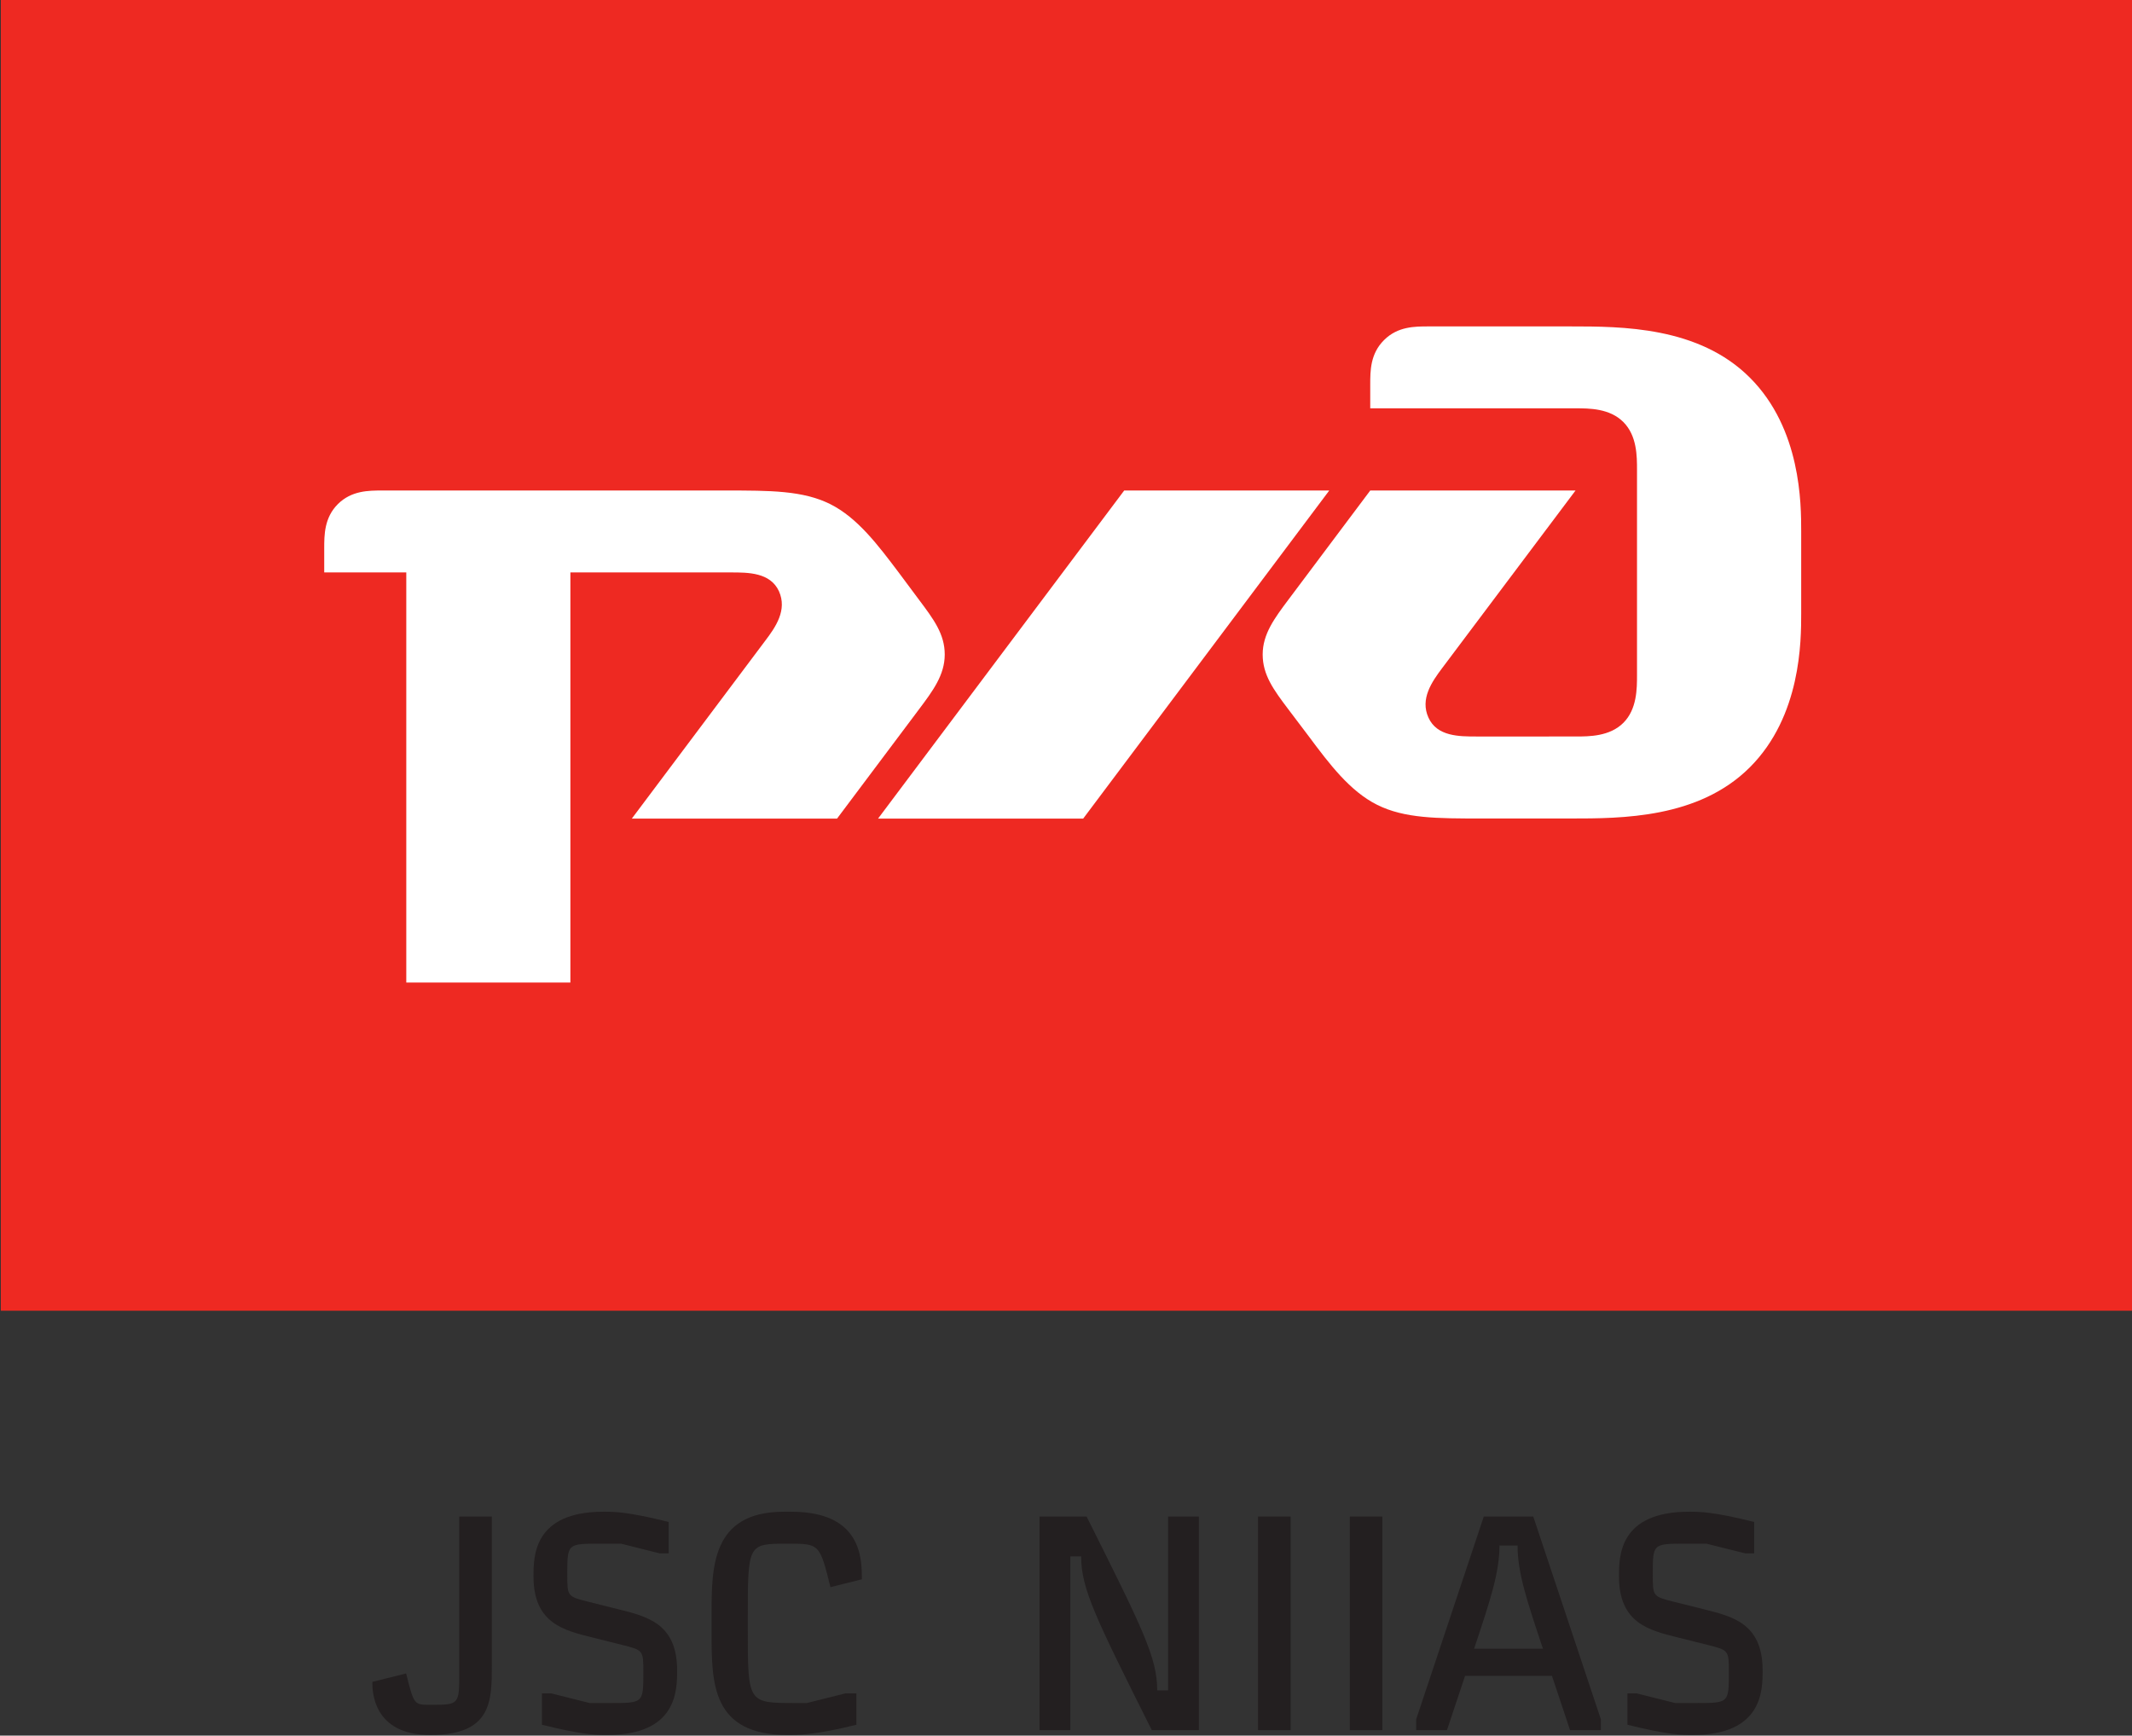 <?xml version="1.0" encoding="UTF-8" standalone="no"?>
<!-- Created with Inkscape (http://www.inkscape.org/) -->

<svg
   xmlns:dc="http://purl.org/dc/elements/1.1/"
   xmlns:cc="http://creativecommons.org/ns#"
   xmlns:rdf="http://www.w3.org/1999/02/22-rdf-syntax-ns#"
   xmlns:svg="http://www.w3.org/2000/svg"
   xmlns="http://www.w3.org/2000/svg"
   xmlns:sodipodi="http://sodipodi.sourceforge.net/DTD/sodipodi-0.dtd"
   xmlns:inkscape="http://www.inkscape.org/namespaces/inkscape"
   viewBox="0 0 60.925 49.606"
   version="1.1"
   id="svg8"
   inkscape:version="0.92.3 (2405546, 2018-03-11)"
   sodipodi:docname="icon-niias.svg">
  <rect x="0" y="0" width="60.925" height="49.606" fill="#333333" stroke="none"/>
  <defs
     id="defs2">
    <clipPath
       id="clipPath845"
       clipPathUnits="userSpaceOnUse">
      <path
         inkscape:connector-curvature="0"
         id="path843"
         d="M 0,342.495 H 376.826 V 0 H 0 Z" />
    </clipPath>
    <clipPath
       id="clipPath993"
       clipPathUnits="userSpaceOnUse">
      <path
         inkscape:connector-curvature="0"
         id="path991"
         d="M 0,342.495 H 376.826 V 0 H 0 Z" />
    </clipPath>
  </defs>
  <sodipodi:namedview
     id="base"
     pagecolor="#ffffff"
     bordercolor="#666666"
     borderopacity="1.0"
     inkscape:pageopacity="0.0"
     inkscape:pageshadow="2"
     inkscape:zoom="1.979899"
     inkscape:cx="-162.31198"
     inkscape:cy="113.63916"
     inkscape:document-units="mm"
     inkscape:current-layer="layer1"
     showgrid="false"
     fit-margin-top="0"
     fit-margin-left="0"
     fit-margin-right="0"
     fit-margin-bottom="0"
     inkscape:window-width="1920"
     inkscape:window-height="1017"
     inkscape:window-x="892"
     inkscape:window-y="108"
     inkscape:window-maximized="1" />
  <g
     inkscape:label="Layer 1"
     inkscape:groupmode="layer"
     id="layer1"
     transform="translate(-121.123,-141.068)">
    <g
       transform="matrix(0.353,0,0,-0.353,85.118,219.979)"
       inkscape:label="JSC_NIIAS"
       id="g983">
      <path
         inkscape:connector-curvature="0"
         id="path985"
         style="fill:#ee2922;fill-opacity:1;fill-rule:nonzero;stroke:none"
         d="M 274.764,117.418 H 102.063 v 106.265 h 172.701 z" />
      <g
         id="g987">
        <g
           clip-path="url(#clipPath993)"
           id="g989">
          <g
             transform="translate(212.922,192.414)"
             id="g995">
            <path
               inkscape:connector-curvature="0"
               id="path997"
               style="fill:#ffffff;fill-opacity:1;fill-rule:nonzero;stroke:none"
               d="m 0,0 v -1.93 h 16.619 c 1.102,0 2.768,0 3.873,-1.112 1.104,-1.106 1.104,-2.766 1.104,-3.878 v -16.602 c 0,-1.102 0,-2.771 -1.104,-3.874 -1.105,-1.106 -2.771,-1.106 -3.873,-1.106 H 8.592 c -1.385,0 -3.188,0 -3.877,1.525 -0.694,1.52 0.275,2.903 1.107,4.012 L 16.619,-8.586 H 0 l -6.635,-8.852 c -1.109,-1.482 -2.072,-2.766 -2.072,-4.422 0,-1.662 0.887,-2.863 2.072,-4.433 l 1.67,-2.209 c 1.647,-2.211 3.315,-4.43 5.527,-5.534 2.219,-1.105 4.842,-1.105 8.444,-1.105 h 7.199 c 4.149,0 10.383,0 14.529,4.147 4.153,4.154 4.153,10.237 4.153,12.459 v 6.639 c 0,2.213 0,8.302 -4.153,12.448 -4.146,4.149 -10.38,4.149 -14.529,4.149 H 4.715 c -1.106,0 -2.49,0 -3.592,-1.101 C 0,2.49 0,1.109 0,0" />
          </g>
          <g
             transform="translate(193.004,183.828)"
             id="g999">
            <path
               inkscape:connector-curvature="0"
               id="path1001"
               style="fill:#ffffff;fill-opacity:1;fill-rule:nonzero;stroke:none"
               d="M 0,0 H 16.6 L -3.32,-26.564 h -16.606 z" />
          </g>
          <g
             transform="translate(128.244,179.136)"
             id="g1003">
            <path
               inkscape:connector-curvature="0"
               id="path1005"
               style="fill:#ffffff;fill-opacity:1;fill-rule:nonzero;stroke:none"
               d="m 0,0 c 0,1.102 0,2.487 1.105,3.594 1.11,1.099 2.489,1.099 3.6,1.099 h 27.813 c 3.593,0 6.23,0 8.439,-1.099 2.217,-1.107 3.875,-3.323 5.545,-5.534 l 1.652,-2.219 c 1.176,-1.569 2.078,-2.766 2.078,-4.425 0,-1.661 -0.962,-2.945 -2.078,-4.433 l -6.64,-8.854 H 24.902 l 10.795,14.394 c 0.838,1.102 1.803,2.487 1.114,4.017 -0.7,1.52 -2.493,1.52 -3.885,1.52 H 19.928 V -35.147 H 6.643 V -1.94 H 0 Z" />
          </g>
          <g
             transform="translate(132.139,87.367)"
             id="g1007">
            <path
               inkscape:connector-curvature="0"
               id="path1009"
               style="fill:#231f20;fill-opacity:1;fill-rule:nonzero;stroke:none"
               d="m 0,0 2.736,0.684 c 0.635,-2.541 0.635,-2.541 1.954,-2.541 2.345,0 2.345,0 2.345,2.638 V 13.387 H 9.674 V 1.367 C 9.674,-1.564 9.674,-4.3 4.69,-4.3 0,-4.3 0,-0.685 0,0" />
          </g>
          <g
             transform="translate(152.025,93.254)"
             id="g1011">
            <path
               inkscape:connector-curvature="0"
               id="path1013"
               style="fill:#231f20;fill-opacity:1;fill-rule:nonzero;stroke:none"
               d="m 0,0 c 2.346,-0.586 4.788,-1.147 4.788,-4.959 0,-1.612 0,-5.228 -5.667,-5.228 -0.88,0 -1.954,0 -5.277,0.831 v 2.541 h 0.733 l 3.127,-0.783 h 1.71 c 2.639,0 2.639,0 2.639,2.493 0,1.783 0,1.783 -1.759,2.222 l -2.346,0.587 c -2.344,0.586 -4.788,1.149 -4.788,4.959 0,1.612 0,5.228 5.668,5.228 0.879,0 1.954,0 5.276,-0.83 V 4.52 H 3.371 L 0.244,5.302 h -1.71 c -2.638,0 -2.638,0 -2.638,-2.492 0,-1.784 0,-1.784 1.759,-2.223 z" />
          </g>
          <g
             transform="translate(169.226,95.037)"
             id="g1015">
            <path
               inkscape:connector-curvature="0"
               id="path1017"
               style="fill:#231f20;fill-opacity:1;fill-rule:nonzero;stroke:none"
               d="m 0,0 c -0.88,3.519 -0.88,3.519 -3.469,3.519 -3.224,0 -3.224,0 -3.224,-6.01 v -0.88 c 0,-6.01 0,-6.01 3.81,-6.01 h 0.978 l 3.127,0.782 h 0.879 v -2.541 c -3.323,-0.83 -4.691,-0.83 -5.57,-0.83 -6.156,0 -6.156,4.201 -6.156,8.306 v 1.466 c 0,3.81 0,8.305 5.863,8.305 h 0.586 c 5.717,0 5.717,-3.81 5.717,-5.471 z" />
          </g>
          <g
             transform="translate(196.557,86.683)"
             id="g1019">
            <path
               inkscape:connector-curvature="0"
               id="path1021"
               style="fill:#231f20;fill-opacity:1;fill-rule:nonzero;stroke:none"
               d="M 0,0 V 14.071 H 2.492 V -3.225 H -1.319 C -5.862,5.863 -7.036,8.208 -7.036,10.847 H -7.915 V -3.225 h -2.491 v 17.296 h 3.81 C -2.052,4.983 -0.88,2.639 -0.88,0 Z" />
          </g>
          <path
             inkscape:connector-curvature="0"
             id="path1023"
             style="fill:#231f20;fill-opacity:1;fill-rule:nonzero;stroke:none"
             d="m 203.839,100.754 h 2.639 V 83.458 h -2.639 z" />
          <path
             inkscape:connector-curvature="0"
             id="path1025"
             style="fill:#231f20;fill-opacity:1;fill-rule:nonzero;stroke:none"
             d="m 211.267,100.754 h 2.638 V 83.458 h -2.638 z" />
          <g
             transform="translate(223.384,98.409)"
             id="g1027">
            <path
               inkscape:connector-curvature="0"
               id="path1029"
               style="fill:#231f20;fill-opacity:1;fill-rule:nonzero;stroke:none"
               d="M 0,0 C 0,-2.199 -0.733,-4.397 -2.053,-8.355 H 3.518 C 2.198,-4.397 1.465,-2.199 1.465,0 Z m 2.736,2.345 5.472,-16.416 v -0.88 H 5.716 l -1.466,4.397 h -7.035 l -1.466,-4.397 h -2.492 v 0.88 l 5.472,16.416 z" />
          </g>
          <g
             transform="translate(239.899,93.254)"
             id="g1031">
            <path
               inkscape:connector-curvature="0"
               id="path1033"
               style="fill:#231f20;fill-opacity:1;fill-rule:nonzero;stroke:none"
               d="m 0,0 c 2.346,-0.586 4.788,-1.147 4.788,-4.959 0,-1.612 0,-5.228 -5.667,-5.228 -0.88,0 -1.955,0 -5.277,0.831 v 2.541 h 0.732 l 3.127,-0.783 h 1.711 c 2.639,0 2.639,0 2.639,2.493 0,1.783 0,1.783 -1.76,2.222 l -2.345,0.587 c -2.344,0.586 -4.788,1.149 -4.788,4.959 0,1.612 0,5.228 5.668,5.228 0.879,0 1.953,0 5.276,-0.83 V 4.52 H 3.371 L 0.244,5.302 h -1.71 c -2.638,0 -2.638,0 -2.638,-2.492 0,-1.784 0,-1.784 1.758,-2.223 z" />
          </g>
        </g>
      </g>
    </g>
  </g>
</svg>
